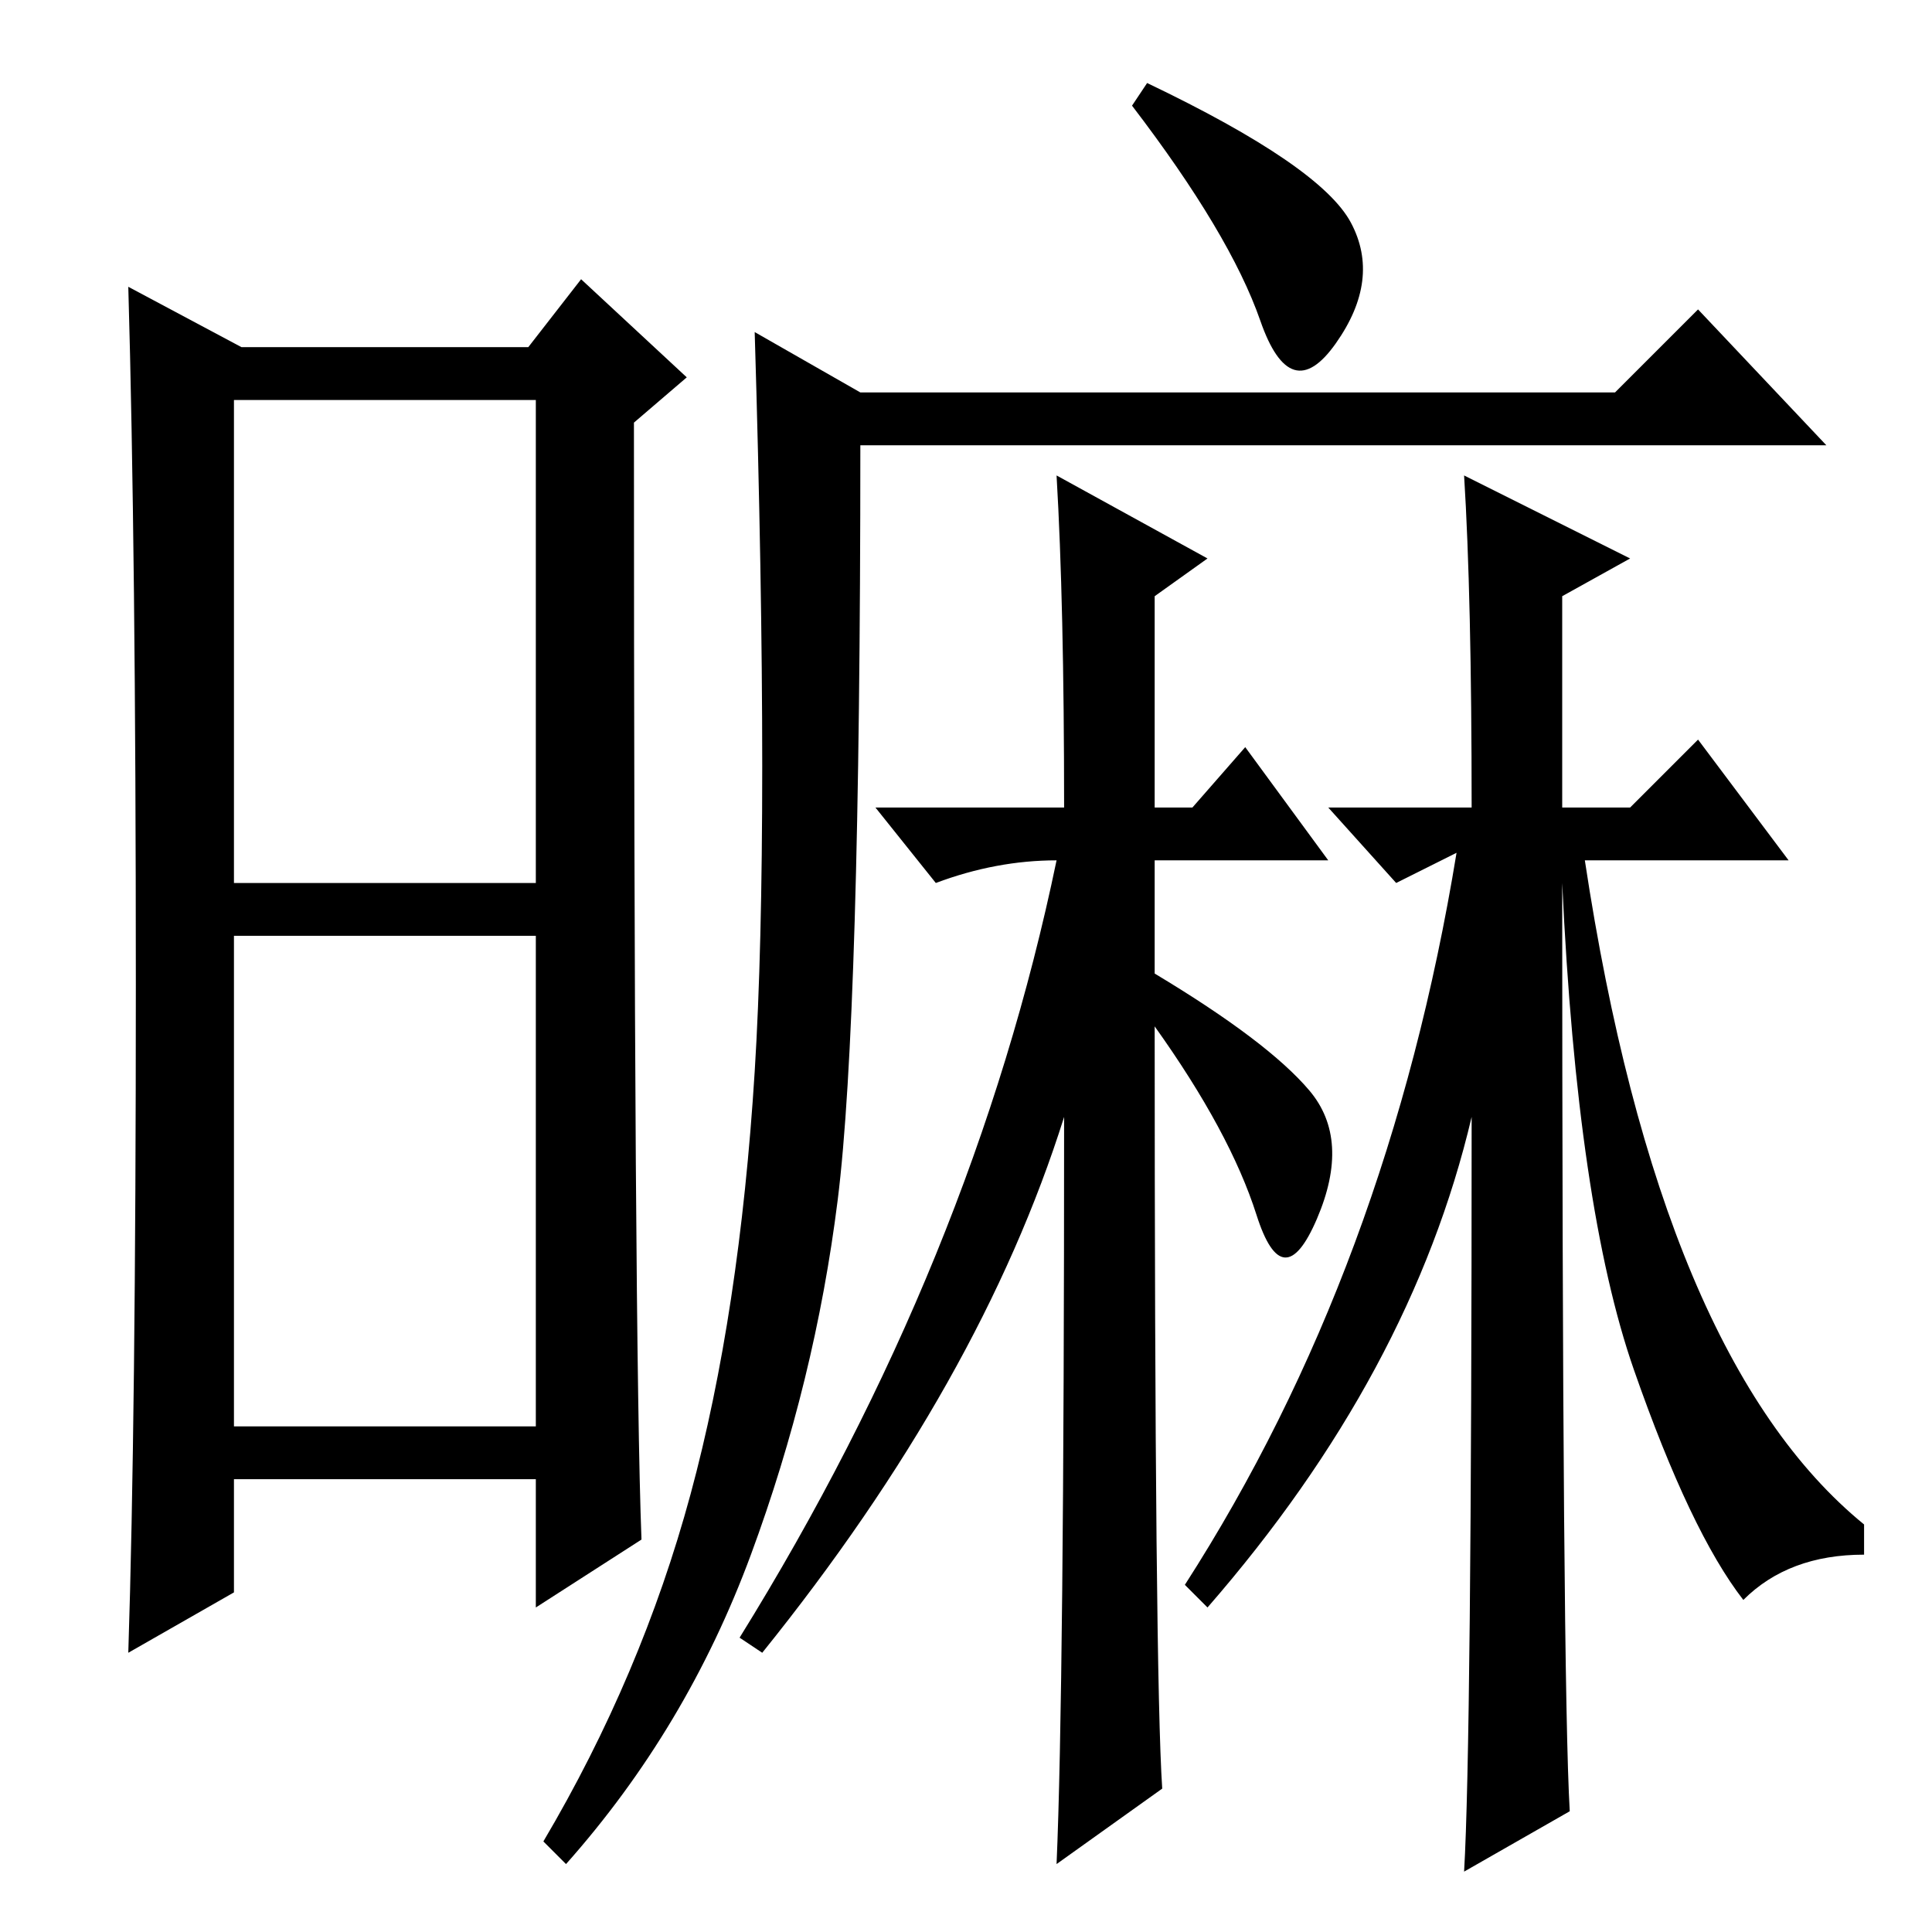 <?xml version="1.0" standalone="no"?>
<!DOCTYPE svg PUBLIC "-//W3C//DTD SVG 1.1//EN" "http://www.w3.org/Graphics/SVG/1.1/DTD/svg11.dtd" >
<svg xmlns="http://www.w3.org/2000/svg" xmlns:xlink="http://www.w3.org/1999/xlink" version="1.1" viewBox="0 -36 256 256">
  <g transform="matrix(1 0 0 -1 0 220)">
   <path fill="currentColor"
d="M31 139h40v64h-40v-64zM31 67h40v65h-40v-65zM18 125.5q0 57.5 -1 92.5l15 -8h38l7 9l14 -13l-7 -6q0 -122 1 -148l-14 -9v17h-40v-15l-14 -8q1 31 1 88.5zM154 19l-14 -10q1 23 1 99q-11 -35 -40 -71l-3 2q31 50 42 103q-8 0 -16 -3l-8 10h25q0 27 -1 44l20 -11l-7 -5
v-28h5l7 8l11 -15h-23v-15q15 -9 20.5 -15.5t1 -17t-8 0.5t-13.5 25q0 -86 1 -101zM195 108q-8 -34 -35 -65l-3 3q27 42 36 97l-8 -4l-9 10h19q0 28 -1 44l22 -11l-9 -5v-28h9l9 9l12 -16h-27q10 -66 37 -88v-4q-10 0 -16 -6q-7 9 -14.5 30.5t-9.5 64.5q0 -106 1 -123
l-14 -8q1 17 1 100zM179 226.5q4 -7.5 -2 -16t-10 3t-17 28.5l2 3q23 -11 27 -18.5zM111 97q-3 -24 -11.5 -47t-24.5 -41l-3 3q13 22 19.5 46t8.5 56t0 98l14 -8h100l11 11l17 -18h-128q0 -76 -3 -100z" />
  </g>

</svg>
